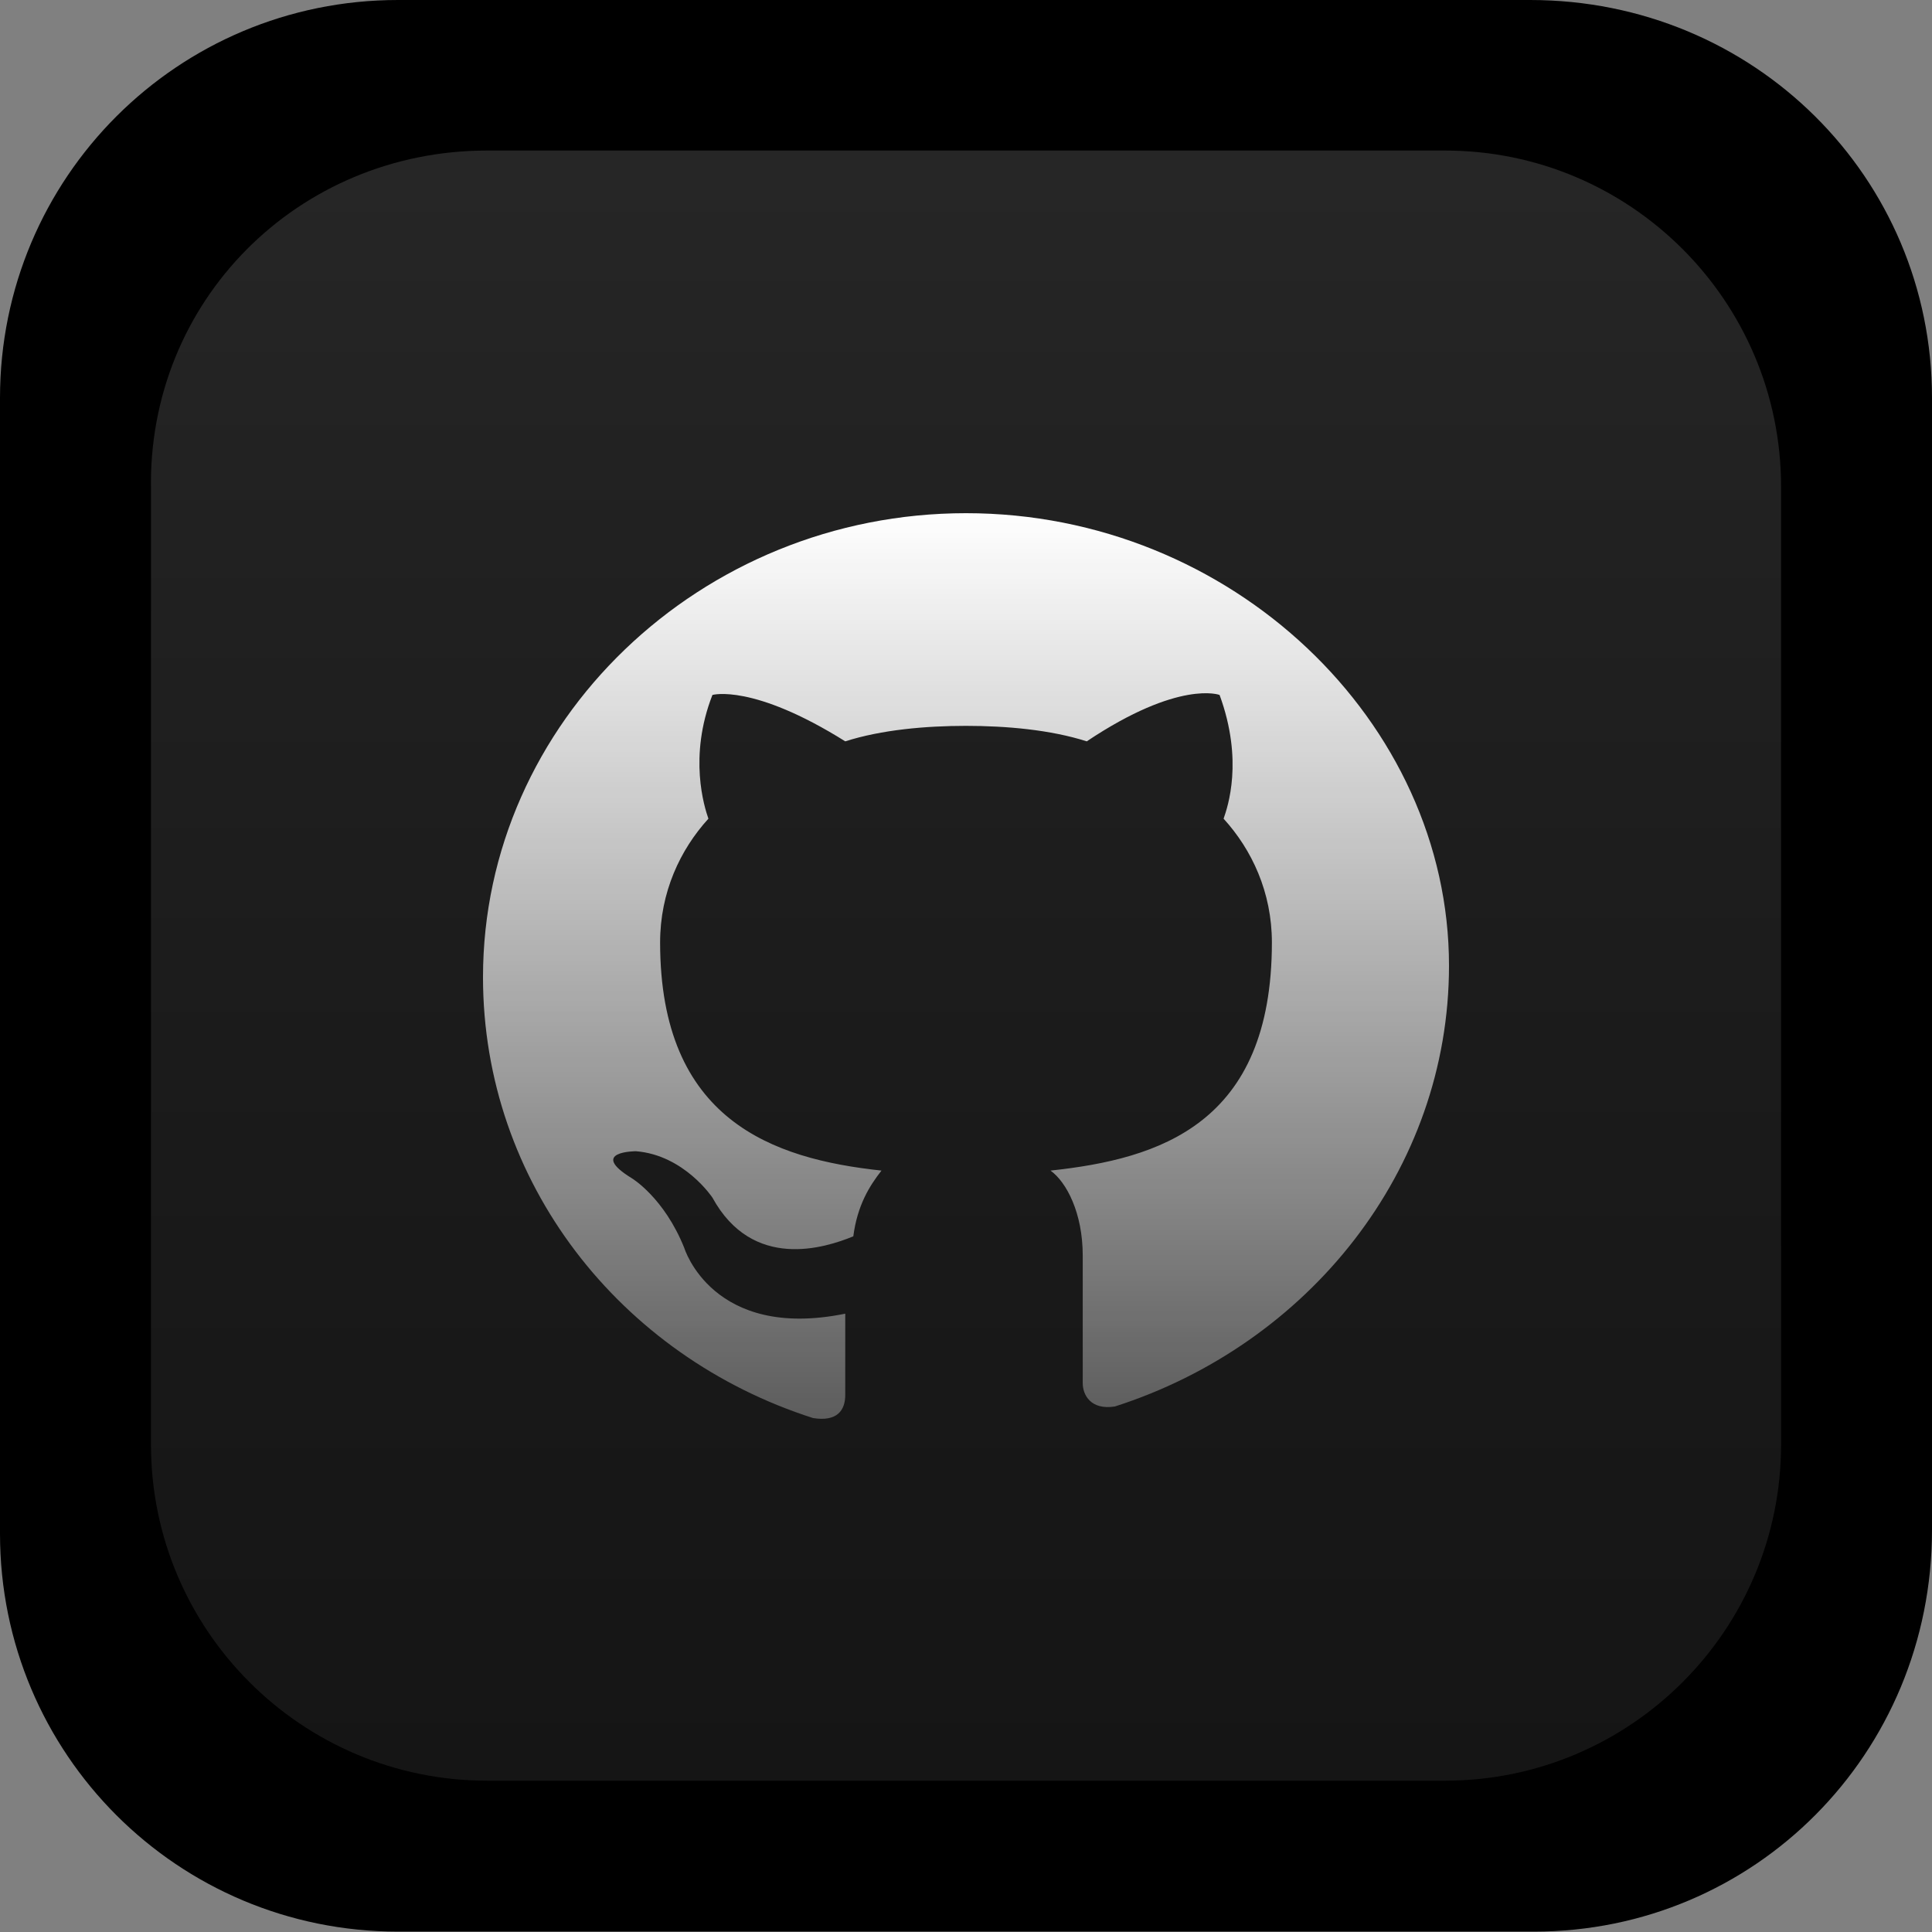 <svg width="64" height="64" viewBox="0 0 64 64" fill="none" xmlns="http://www.w3.org/2000/svg">
<rect x="0" y="0" width="64" height="64" fill="#808080" stroke="none"/>
<path d="M13.184 0H50.688C58.112 0 64 5.887 64 13.181V50.678C64 58.1 58.112 63.987 50.816 63.987H13.184C5.888 63.987 0 58.1 0 50.806V13.181C0 5.887 5.888 0 13.184 0Z" fill="black"/>
<path d="M16.135 4.987H47.868C54.01 4.987 59 9.978 59 16.12V47.855C59 53.997 54.01 58.987 47.868 58.987H16.135C9.993 58.987 5.002 53.997 5.002 47.855V16.248C4.874 9.978 9.865 4.987 16.135 4.987Z" fill="#131313"/>
<path d="M16.135 4.987H47.868C54.01 4.987 59 9.978 59 16.12V47.855C59 53.997 54.01 58.987 47.868 58.987H16.135C9.993 58.987 5.002 53.997 5.002 47.855V16.248C4.874 9.978 9.865 4.987 16.135 4.987Z" fill="url(#paint0_linear_1_1785)" fill-opacity="0.4"/>
<path d="M32 17C23.2 17 16 23.917 16 32.372C16 39.161 20.533 44.926 26.933 46.975C27.733 47.103 28 46.719 28 46.207V43.517C23.6 44.413 22.667 41.339 22.667 41.339C22 39.673 20.933 39.033 20.933 39.033C19.467 38.136 21.067 38.136 21.067 38.136C22.667 38.264 23.6 39.673 23.6 39.673C24.933 42.107 27.333 41.339 28.267 40.955C28.4 39.93 28.8 39.289 29.2 38.777C25.6 38.392 21.867 37.111 21.867 31.219C21.867 29.554 22.533 28.145 23.467 27.12C23.333 26.735 22.8 25.07 23.6 23.021C23.6 23.021 24.933 22.636 28 24.558C29.2 24.174 30.667 24.045 32 24.045C33.333 24.045 34.8 24.174 36 24.558C39.067 22.508 40.4 23.021 40.4 23.021C41.2 25.198 40.667 26.735 40.533 27.12C41.467 28.145 42.133 29.554 42.133 31.219C42.133 37.24 38.4 38.392 34.8 38.777C35.333 39.161 35.867 40.186 35.867 41.595V45.822C35.867 46.207 36.133 46.719 36.933 46.591C43.333 44.541 48 38.777 48 31.988C48 23.917 40.8 17 32 17Z" fill="url(#paint1_linear_1_1785)"/>
<defs>
<linearGradient id="paint0_linear_1_1785" x1="32.001" y1="4.987" x2="32.001" y2="59.166" gradientUnits="userSpaceOnUse">
<stop stop-color="white" stop-opacity="0.2"/>
<stop offset="0.99" stop-color="#505050" stop-opacity="0.1"/>
</linearGradient>
<linearGradient id="paint1_linear_1_1785" x1="32" y1="16.898" x2="32" y2="46.975" gradientUnits="userSpaceOnUse">
<stop stop-color="white"/>
<stop offset="1" stop-color="white" stop-opacity="0.3"/>
</linearGradient>
</defs>
</svg>
